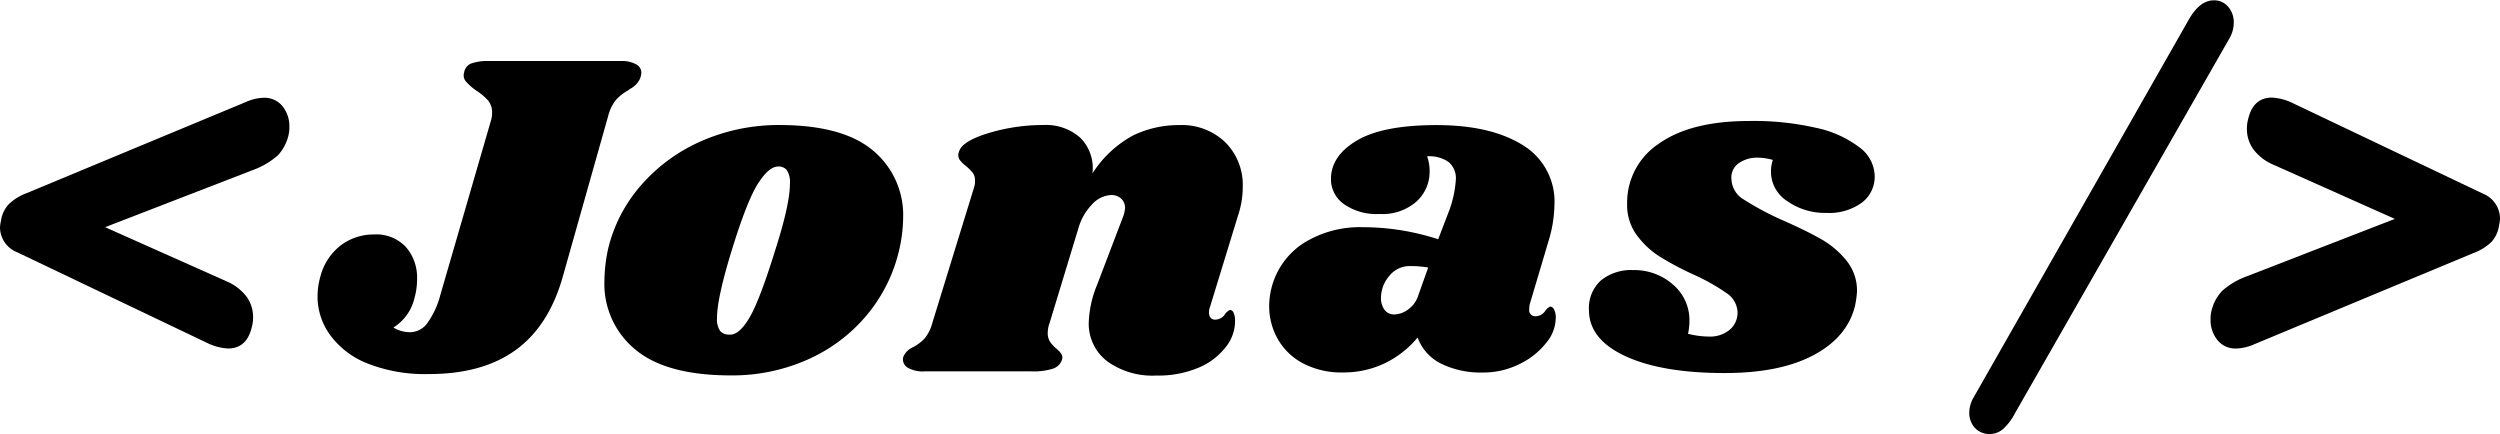 <svg id="logo" data-name="Laag 1" xmlns="http://www.w3.org/2000/svg" viewBox="0 0 370.73 64.37"><title>logo-2</title><path class="cls-1" d="M41.05,17.45a3.44,3.44,0,0,1,2.86,1.27,4.72,4.72,0,0,1,1,3,4.91,4.91,0,0,1-.07,1A6.49,6.49,0,0,1,43.19,26a11.57,11.57,0,0,1-3.73,2.18L17.59,36.64l17.94,8a7.34,7.34,0,0,1,3,2.26,5.11,5.11,0,0,1,1,3.13,5.37,5.37,0,0,1-.21,1.51q-0.76,3.09-3.52,3.09a8.14,8.14,0,0,1-3.17-.87L4.55,40.36A4,4,0,0,1,2,36.72a5.06,5.06,0,0,1,.14-1,4.57,4.57,0,0,1,1.17-2.5A7.79,7.79,0,0,1,6,31.57L38.43,18.09A7,7,0,0,1,41.05,17.45Z" transform="translate(-2 -2.95)"/><path class="cls-1" d="M74.83,20.74a3.61,3.61,0,0,0,.14-1.1,2.68,2.68,0,0,0-.59-1.79,9,9,0,0,0-1.83-1.52A8.22,8.22,0,0,1,71.07,15a1.39,1.39,0,0,1-.24-1.31,1.71,1.71,0,0,1,1-1.31A7.31,7.31,0,0,1,74.48,12h19.6a4.34,4.34,0,0,1,2.24.48,1.43,1.43,0,0,1,.79,1.24,2.69,2.69,0,0,1-.21.9,2.72,2.72,0,0,1-.59.86,3.25,3.25,0,0,1-.69.55,2.09,2.09,0,0,0-.45.31,7.1,7.1,0,0,0-1.79,1.38,6.17,6.17,0,0,0-1.17,2.35L85.45,44q-2.07,7.31-7,10.87t-12.9,3.55a23.22,23.22,0,0,1-9-1.55A12.55,12.55,0,0,1,51,52.69,9.68,9.68,0,0,1,49.09,47a10.75,10.75,0,0,1,.41-3,8.5,8.5,0,0,1,3.07-4.69,8.05,8.05,0,0,1,4.86-1.59,6,6,0,0,1,4.76,1.86,6.9,6.9,0,0,1,1.66,4.76,10.51,10.51,0,0,1-.41,2.9,7,7,0,0,1-3.1,4.28,4.71,4.71,0,0,0,2.55.69,3.18,3.18,0,0,0,2.55-1.45,12.49,12.49,0,0,0,1.86-4.07Z" transform="translate(-2 -2.95)"/><path class="cls-1" d="M131.48,25.29a12.43,12.43,0,0,1,4.45,9.94,22.08,22.08,0,0,1-.55,4.62,23.21,23.21,0,0,1-4.9,9.9,24.22,24.22,0,0,1-8.8,6.56,27.49,27.49,0,0,1-11.28,2.31q-9.59,0-14.18-3.83a12.59,12.59,0,0,1-4.59-10.18,23.23,23.23,0,0,1,.55-4.76,22.12,22.12,0,0,1,5-9.56,25.27,25.27,0,0,1,9-6.49,28.47,28.47,0,0,1,11.42-2.31Q127,21.5,131.48,25.29Zm-17.11,4.93q-1.62,2.59-3.83,9.76t-2.21,10.07a3.08,3.08,0,0,0,.48,2,1.71,1.71,0,0,0,1.31.52q1.45,0.14,3-2.48T117,39.92q2.14-6.69,2.14-9.73a3.29,3.29,0,0,0-.45-2,1.55,1.55,0,0,0-1.28-.55Q116,27.64,114.37,30.23Z" transform="translate(-2 -2.95)"/><path class="cls-1" d="M181.43,48.48a1.91,1.91,0,0,0-.14.83,1.11,1.11,0,0,0,.24.76,0.82,0.82,0,0,0,.66.28,1.76,1.76,0,0,0,1.41-.72,1.84,1.84,0,0,1,.79-0.72,0.63,0.63,0,0,1,.55.45,2.54,2.54,0,0,1,.21,1.07,6.18,6.18,0,0,1-1.31,3.9,9.92,9.92,0,0,1-4,3.1,15.35,15.35,0,0,1-6.38,1.21,11.45,11.45,0,0,1-7.25-2.1,7,7,0,0,1-2.76-5.62,15.93,15.93,0,0,1,1.24-5.73l3.79-9.94a4.28,4.28,0,0,0,.35-1.45,1.79,1.79,0,0,0-.59-1.41,2.06,2.06,0,0,0-1.41-.52,4.05,4.05,0,0,0-2.9,1.41,8.31,8.31,0,0,0-2,3.48l-4.28,14.08a4.24,4.24,0,0,0-.28,1.45,2.38,2.38,0,0,0,.35,1.35,5.68,5.68,0,0,0,1,1.07,3.33,3.33,0,0,1,.69.76,1,1,0,0,1,.07.83,2.06,2.06,0,0,1-1.31,1.31,9.36,9.36,0,0,1-3.24.41H139.13a4.43,4.43,0,0,1-2.59-.59,1.42,1.42,0,0,1-.59-1.55,2.75,2.75,0,0,1,1.45-1.45,6.29,6.29,0,0,0,1.73-1.31,6.22,6.22,0,0,0,1.17-2.42l6.14-19.94a2.69,2.69,0,0,0,.14-1,1.92,1.92,0,0,0-.31-1.17,8,8,0,0,0-1-1,4.69,4.69,0,0,1-1-1,1.27,1.27,0,0,1-.07-1.1q0.41-1.59,4.35-2.79a27.84,27.84,0,0,1,8.21-1.21,7.6,7.6,0,0,1,5.45,1.9A6.35,6.35,0,0,1,164,28.67a16.44,16.44,0,0,1,6-5.62,15.49,15.49,0,0,1,6.9-1.55,9.26,9.26,0,0,1,6.8,2.55,8.9,8.9,0,0,1,2.59,6.62,13.24,13.24,0,0,1-.69,4.21Z" transform="translate(-2 -2.95)"/><path class="cls-1" d="M227.75,24.43a9.78,9.78,0,0,1,4.76,8.94,19.09,19.09,0,0,1-.83,5.17l-2.83,9.52a2.88,2.88,0,0,0-.07.69,0.9,0.9,0,0,0,.9,1.1,1.76,1.76,0,0,0,1.41-.72,1.84,1.84,0,0,1,.79-0.72,0.7,0.7,0,0,1,.59.48,2.44,2.44,0,0,1,.24,1.1,5.88,5.88,0,0,1-1.41,3.79,11.22,11.22,0,0,1-4,3.17,12,12,0,0,1-5.45,1.24,13.29,13.29,0,0,1-6.14-1.31A7,7,0,0,1,212.22,53a14.35,14.35,0,0,1-4.9,3.83,14,14,0,0,1-6.07,1.35,12.24,12.24,0,0,1-6.14-1.41,9.25,9.25,0,0,1-3.69-3.66,9.83,9.83,0,0,1-1.21-4.73,10.87,10.87,0,0,1,.21-2.14,11.2,11.2,0,0,1,4.8-7.18,15.71,15.71,0,0,1,8.8-2.42,36.18,36.18,0,0,1,11.25,1.79L217,33.92a16.48,16.48,0,0,0,.9-4.48,3.17,3.17,0,0,0-1.1-2.48,5,5,0,0,0-3.17-.83A6.44,6.44,0,0,1,214,28.4a5.93,5.93,0,0,1-1.93,4.42,7.64,7.64,0,0,1-5.52,1.86,8.37,8.37,0,0,1-5.28-1.48,4.51,4.51,0,0,1-1.9-3.69q0-3.45,3.86-5.73t11.8-2.28Q223,21.5,227.75,24.43ZM208,43.89a5,5,0,0,0-1.21,3.21,2.91,2.91,0,0,0,.52,1.79,1.74,1.74,0,0,0,1.48.69,3.59,3.59,0,0,0,2-.72,4.08,4.08,0,0,0,1.55-2.17l1.45-4.07a15.2,15.2,0,0,0-2.62-.21A3.86,3.86,0,0,0,208,43.89Z" transform="translate(-2 -2.95)"/><path class="cls-1" d="M271.33,21.91a16,16,0,0,1,6.42,2.9A5.41,5.41,0,0,1,280,29,4.8,4.8,0,0,1,278.1,33a8.24,8.24,0,0,1-5.28,1.52A9.66,9.66,0,0,1,267,32.75a5.18,5.18,0,0,1-2.38-4.35,5.41,5.41,0,0,1,.28-1.73,8.39,8.39,0,0,0-2.21-.34,4.74,4.74,0,0,0-2.86.83,2.57,2.57,0,0,0-1.07,2.35,3.62,3.62,0,0,0,1.79,3,42.47,42.47,0,0,0,5.8,3.1q3.45,1.52,5.69,2.79a13.21,13.21,0,0,1,3.79,3.21,7.06,7.06,0,0,1,1.55,4.55,14.27,14.27,0,0,1-.28,2.07Q276,52.89,271,55.58t-13.25,2.69q-9.25,0-14.66-2.48T237.63,49a5.55,5.55,0,0,1,1.79-4.48A7.13,7.13,0,0,1,244.18,43a8.67,8.67,0,0,1,5.9,2.14,6.92,6.92,0,0,1,2.45,5.45,8.84,8.84,0,0,1-.21,1.86,13.09,13.09,0,0,0,3.17.41,4.51,4.51,0,0,0,3-1,3.29,3.29,0,0,0,1.17-2.69,3.55,3.55,0,0,0-1.59-2.73,30.71,30.71,0,0,0-4.83-2.73A45.09,45.09,0,0,1,248.12,41a12.58,12.58,0,0,1-3.42-3.21,7.5,7.5,0,0,1-1.41-4.55,10.49,10.49,0,0,1,4.73-9q4.73-3.35,13.42-3.35A41.56,41.56,0,0,1,271.33,21.91Z" transform="translate(-2 -2.95)"/><path class="cls-1" d="M300.76,64.31A7.93,7.93,0,0,1,299,66.6a3,3,0,0,1-1.86.71,2.93,2.93,0,0,1-2.28-.91,3.24,3.24,0,0,1-.83-2.26,4.51,4.51,0,0,1,.62-2.22L326.5,6q1.66-3,3.79-3a2.68,2.68,0,0,1,2.17,1,3.48,3.48,0,0,1,.79,2.3,4.65,4.65,0,0,1-.62,2.3Z" transform="translate(-2 -2.95)"/><path class="cls-1" d="M372.73,35.37a5.14,5.14,0,0,1-.14,1,4.57,4.57,0,0,1-1.17,2.5,7.78,7.78,0,0,1-2.69,1.63L336.29,54a7,7,0,0,1-2.62.63,3.43,3.43,0,0,1-2.86-1.27,4.72,4.72,0,0,1-1-3,4.86,4.86,0,0,1,.07-1,6.48,6.48,0,0,1,1.66-3.29,11.56,11.56,0,0,1,3.73-2.18l21.87-8.48-17.94-8a7.32,7.32,0,0,1-3-2.26,5.1,5.1,0,0,1-1-3.13,5.39,5.39,0,0,1,.21-1.51q0.76-3.09,3.52-3.09a8.17,8.17,0,0,1,3.17.87l28.15,13.4A4,4,0,0,1,372.73,35.37Z" transform="translate(-2 -2.95)"/></svg>